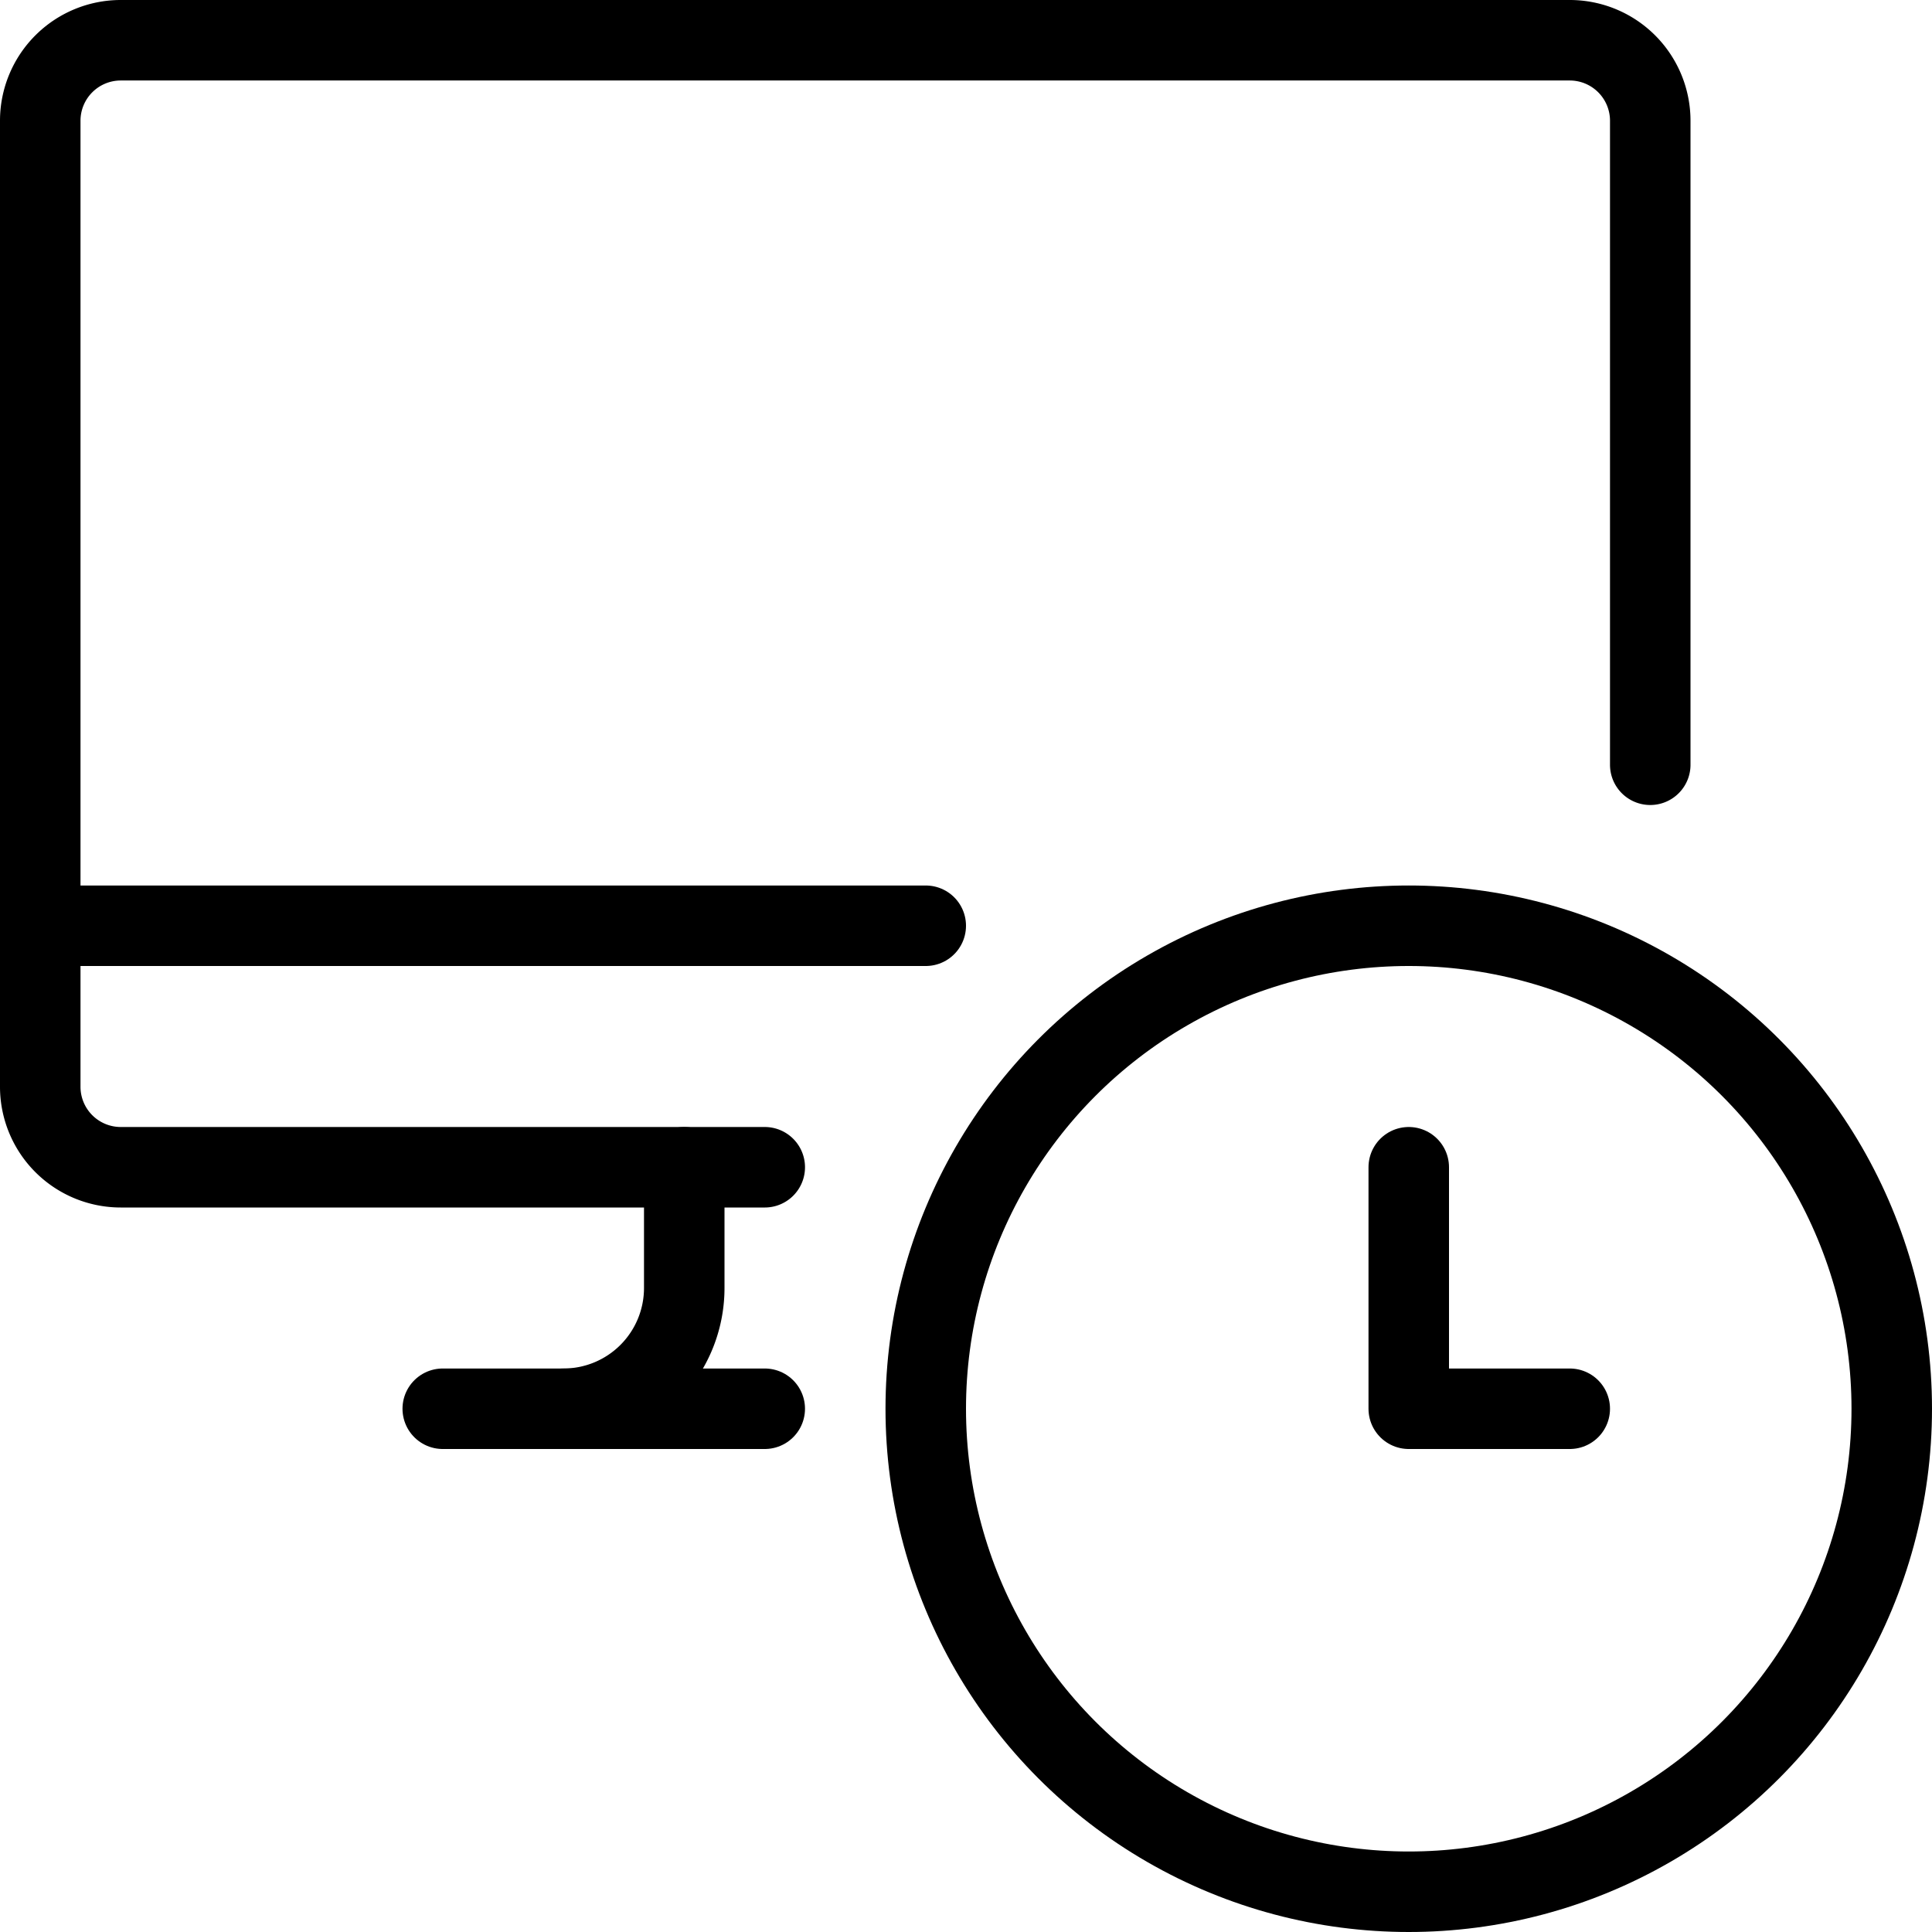 <svg xmlns="http://www.w3.org/2000/svg" viewBox="0 0 24 24"><defs><style>.a{fill:none;stroke:currentColor;stroke-linecap:round;stroke-linejoin:round;}</style></defs><title>monitor-clock</title><line class="a" x1="5.5" y1="17.5" x2="9.5" y2="17.5"/><line class="a" x1="0.5" y1="11.5" x2="11.5" y2="11.5"/><path class="a" d="M8.5,14.5V16A1.5,1.5,0,0,1,7,17.5"/><path class="a" d="M20.5,9.5v-8a1,1,0,0,0-1-1H1.5a1,1,0,0,0-1,1v12a1,1,0,0,0,1,1h8"/><circle class="a" cx="17.5" cy="17.5" r="6"/><polyline class="a" points="19.5 17.5 17.5 17.5 17.5 14.5"/></svg>